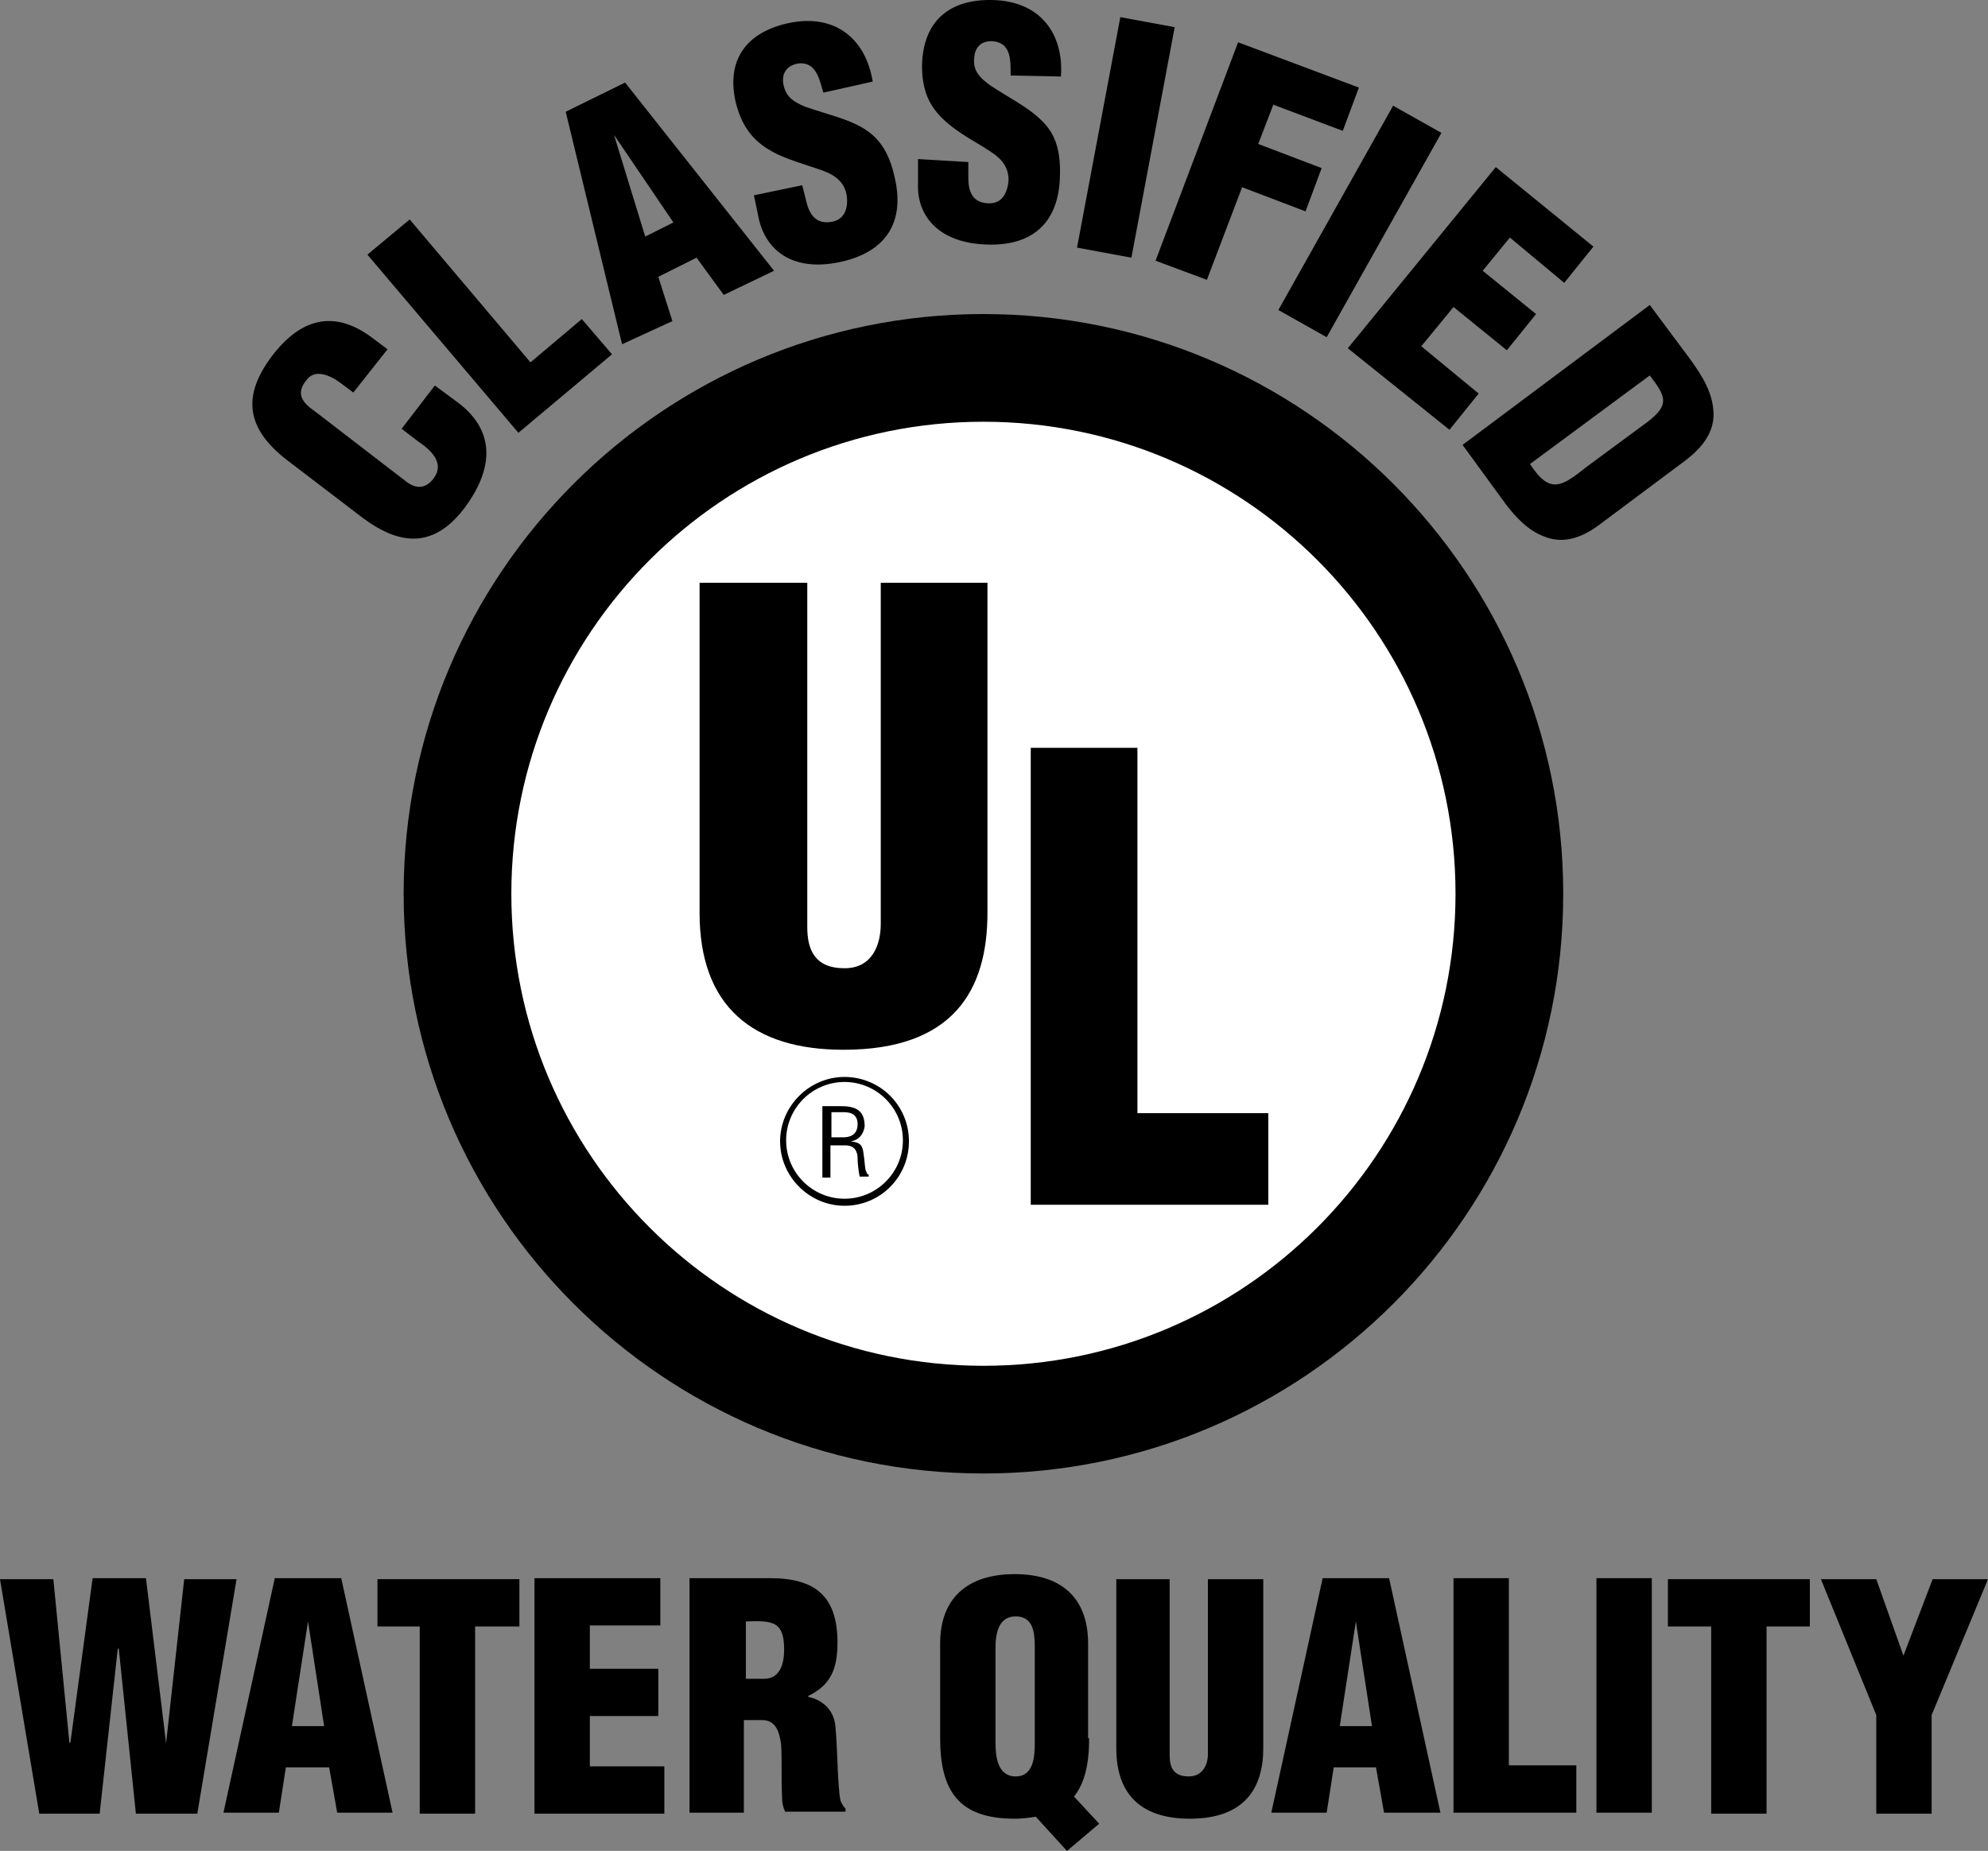 <?xml version="1.0" encoding="UTF-8" standalone="no"?>
<svg
   xmlns:dc="http://purl.org/dc/elements/1.1/"
   xmlns:cc="http://creativecommons.org/ns#"
   xmlns:rdf="http://www.w3.org/1999/02/22-rdf-syntax-ns#"
   xmlns:svg="http://www.w3.org/2000/svg"
   xmlns="http://www.w3.org/2000/svg"
   height="183.903"
   width="197.5"
   xml:space="preserve"
   viewBox="0 0 197.5 183.903"
   y="0px"
   x="0px"
   id="Layer_1"
   version="1.1"><rect x="0" y="0" width="197.5" height="183.903" fill="#808080" stroke="none"/><defs
     id="defs71" /><style
     id="style3"
     type="text/css">
	.st0{fill:#FFFFFF;}
</style><circle
     style="fill:#ffffff"
     id="circle5"
     r="52.6"
     cy="88.403"
     cx="98.7"
     class="st0" /><g
     transform="translate(-199.5,-312.697)"
     id="g7"><g
       id="g9"><path
         id="path11"
         d="m 216,485.9 0,0 1.8,-16.3 5.2,0 -3.9,23.3 -6.1,0 -1.7,-16.4 -0.1,0 -1.8,16.4 -6,0 -3.9,-23.3 5.3,0 1.6,16.3 0.1,-0.1 2.2,-16.3 5.3,0 2,16.4 z" /><path
         id="path13"
         d="m 221.7,492.8 5.1,-23.3 6.6,0 5.1,23.3 -5.5,0 -0.8,-4.5 -4.3,0 -0.7,4.5 -5.5,0 z m 8.4,-19 0,0 -1.6,10.4 3.2,0 -1.6,-10.4 z" /><path
         id="path15"
         d="m 237,469.6 14.1,0 0,4.7 -4.4,0 0,18.6 -5.5,0 0,-18.6 -4.2,0 0,-4.7 z" /><path
         id="path17"
         d="m 252.6,492.8 0,-23.3 12.5,0 0,4.7 -7,0 0,4.3 6.8,0 0,4.7 -6.8,0 0,5 7.4,0 0,4.7 -12.9,0 z" /><path
         id="path19"
         d="m 273.5,492.8 -5.5,0 0,-23.3 8,0 c 4.5,0 6.7,1.8 6.7,6.4 0,2.5 -0.6,4.2 -2.9,5.3 l 0,0.1 c 1.5,0.3 2.6,1.4 2.7,3 0.2,1.9 0.2,5.9 0.5,7.3 0.1,0.3 0.3,0.6 0.5,0.8 l 0,0.3 -6,0 c -0.2,-0.4 -0.3,-0.9 -0.3,-1.3 -0.1,-2 0,-4 -0.1,-5.4 -0.2,-1.4 -0.6,-2.4 -1.9,-2.4 l -1.8,0 0,9.2 z m 0,-13.3 1.9,0 c 1.6,0 2,-1.5 2,-2.9 0,-2.8 -1.1,-2.9 -3.8,-2.8 l 0,5.7 z" /><path
         id="path21"
         d="m 307.7,485.4 c 0,2.5 -0.4,4.4 -1.5,5.8 l 2.5,2.7 -3.2,2.7 -3.1,-3.4 c -0.6,0.1 -1.3,0.2 -2.1,0.2 -5.5,0 -7.4,-2.7 -7.4,-8 l 0,-9.4 c 0,-4.5 2.7,-6.9 7.4,-6.9 4.8,0 7.3,2.5 7.3,6.9 l 0,9.4 z m -9.3,0.5 c 0,1.3 0.2,3.3 2,3.3 1.8,0 1.9,-2 1.9,-3.3 l 0,-9.5 c 0,-1.4 -0.1,-3.1 -1.9,-3.1 -1.7,0 -2,1.7 -2,3.1 l 0,9.5 z" /><path
         id="path23"
         d="m 310.2,469.6 5.5,0 0,17.5 c 0,1.1 0.3,2.1 1.9,2.1 1.4,0 1.9,-1.2 1.9,-2.2 l 0,-17.4 5.5,0 0,16.8 c 0,3.9 -1.8,7 -7.3,7 -4.6,0 -7.3,-2.2 -7.3,-7 l 0,-16.8 z" /><path
         id="path25"
         d="m 325.8,492.8 5.1,-23.3 6.6,0 5.1,23.3 -5.6,0 -0.8,-4.5 -4.2,0 -0.7,4.5 -5.5,0 z m 8.4,-19 0,0 -1.6,10.4 3.2,0 -1.6,-10.4 z" /><path
         id="path27"
         d="m 343.9,492.8 0,-23.3 5.5,0 0,18.6 6.7,0 0,4.7 -12.2,0 z" /><path
         id="path29"
         d="m 358.1,492.8 0,-23.3 5.5,0 0,23.3 -5.5,0 z" /><path
         id="path31"
         d="m 365.2,469.6 14.1,0 0,4.7 -4.3,0 0,18.6 -5.5,0 0,-18.6 -4.3,0 0,-4.7 z" /><path
         id="path33"
         d="m 388.6,477.2 0,0 2.9,-7.6 5.5,0 -5.6,13.5 0,9.8 -5.5,0 0,-9.8 -5.5,-13.5 5.5,0 2.7,7.6 z" /></g><path
       id="path35"
       d="m 297.2,343.9 c -31.8,0 -57.6,25.8 -57.6,57.6 0,31.8 25.8,57.6 57.6,57.6 31.8,0 57.6,-25.8 57.6,-57.6 0,-31.8 -25.8,-57.6 -57.6,-57.6 z m 0,104.5 c -25.9,0 -46.9,-21 -46.9,-46.9 0,-25.9 21,-46.9 46.9,-46.9 25.9,0 46.9,21 46.9,46.9 0,25.9 -21,46.9 -46.9,46.9 z" /><path
       id="path37"
       d="M 283.4,426" /><path
       id="path39"
       d="m 269.1,370.6 10.6,0 0,34.2 c 0,2.2 0.7,4.1 3.7,4.1 2.8,0 3.6,-2.4 3.6,-4.4 l 0,-33.9 10.6,0 0,32.8 c 0,7.7 -3.4,13.6 -14.3,13.6 -9,0 -14.3,-4.3 -14.3,-13.6 l 0,-32.8 z" /><path
       id="path41"
       d="m 301.9,432.4 0,-45.4 10.6,0 0,36.3 13,0 0,9.1 -23.6,0 z" /><path
       id="path43"
       d="m 282.1,423.2 1.1,0 c 0.5,0 1.5,0 1.5,1.2 0,1.2 -1,1.3 -1.4,1.3 l -1.2,0 0,-2.5 z m 0,3.3 1.4,0 c 0.9,0 1.2,0.6 1.2,1.3 0,0.5 0.1,1.3 0.2,1.8 l 0.9,0 0,-0.2 c -0.2,0 -0.2,-0.3 -0.3,-0.4 -0.1,-0.5 -0.1,-1 -0.2,-1.6 -0.1,-0.9 -0.3,-1.2 -1.3,-1.3 l 0,0 c 0.8,-0.1 1.3,-0.7 1.4,-1.5 0,-1.6 -0.9,-2 -2.4,-2 l -1.8,0 0,7.1 0.8,0 0,-3.2 z" /><path
       id="path45"
       d="m 283.4,432.5 c 3.6,0 6.4,-2.9 6.4,-6.4 0,-3.6 -2.9,-6.4 -6.4,-6.4 -3.5,0 -6.4,2.9 -6.4,6.4 0,3.5 2.9,6.4 6.4,6.4 z m -5.8,-6.5 c 0,-3.2 2.6,-5.8 5.8,-5.8 3.2,0 5.8,2.6 5.8,5.8 0,3.2 -2.6,5.8 -5.8,5.8 -3.2,0 -5.8,-2.6 -5.8,-5.8 z" /><g
       id="g47"><path
         id="path49"
         d="m 234.6,351.7 -1.2,-0.9 c -1.6,-1.2 -2.8,-1.2 -3.4,-0.4 -1.1,1.3 -0.6,2.2 0.7,3.1 l 9.1,7 c 1,0.8 2,0.8 2.8,-0.3 1.1,-1.5 -0.3,-2.8 -1.5,-3.6 l -1.7,-1.3 3.3,-4.3 2.3,1.7 c 3.2,2.4 4,5.9 0.7,10.4 -3,4 -6.3,3.9 -10.1,1.1 l -7.6,-5.8 c -4,-3.1 -4.5,-6.3 -1.5,-10.3 2.8,-3.7 6.1,-4.7 9.9,-1.9 l 1.6,1.2 -3.4,4.3 z" /><path
         id="path51"
         d="m 251,355.7 -15,-17.7 4.2,-3.5 12,14.2 5.1,-4.3 3,3.5 -9.3,7.8 z" /><path
         id="path53"
         d="m 261.3,346.9 -5.6,-23.1 5.9,-2.9 14.8,18.7 -5,2.4 -2.7,-3.7 -3.8,1.9 1.4,4.4 -5,2.3 z m -0.8,-20.8 0,0 3.1,10.1 2.8,-1.4 -5.9,-8.7 z" /><path
         id="path55"
         d="m 279.2,331.1 0.4,1.6 c 0.3,1.3 1,2.4 2.7,2 1.2,-0.3 1.5,-1.5 1.3,-2.7 -0.4,-1.9 -2.2,-2.3 -3.7,-2.8 -1.8,-0.6 -3.4,-1.1 -4.7,-2.1 -1.2,-0.9 -2.1,-2.2 -2.6,-4.2 -1,-4.3 1.1,-7 5.2,-7.9 4.6,-1 7.7,1.5 8.4,5.8 l -4.9,1.1 c -0.4,-1.3 -0.7,-3.1 -2.5,-2.9 -1.1,0.2 -1.6,0.9 -1.5,1.9 0.2,1.4 1,1.9 2.2,2.4 2.3,0.8 4.2,1.2 5.7,2.1 1.5,0.9 2.6,2.2 3.2,5 1,4.4 -0.9,7.3 -5.3,8.3 -4.9,1.1 -7.5,-1.2 -8.2,-4.2 l -0.5,-2.4 4.8,-1 z" /><path
         id="path57"
         d="m 295.7,328.8 0,1.6 c 0,1.3 0.4,2.5 2.1,2.5 1.3,0 1.8,-1.1 1.9,-2.3 0,-2 -1.6,-2.7 -3,-3.6 -1.7,-1 -3.1,-1.9 -4.1,-3.1 -1,-1.2 -1.5,-2.6 -1.5,-4.7 0.1,-4.4 2.7,-6.6 7,-6.5 4.7,0.1 7.1,3.3 6.8,7.6 l -5,-0.1 c 0,-1.4 0.1,-3.2 -1.7,-3.4 -1.1,-0.1 -1.8,0.5 -1.9,1.5 -0.2,1.4 0.5,2.1 1.6,2.9 2,1.3 3.8,2.2 5,3.4 1.3,1.2 2,2.8 1.9,5.6 -0.1,4.5 -2.6,6.9 -7.1,6.8 -5,-0.1 -7.1,-2.9 -7,-6 l 0,-2.5 5,0.3 z" /><path
         id="path59"
         d="m 306.5,337.3 4.3,-22.9 5.4,1 -4.3,22.9 -5.4,-1 z" /><path
         id="path61"
         d="m 314.3,338.6 8.2,-21.7 12,4.5 -1.6,4.3 -6.9,-2.6 -1.5,3.9 6.3,2.4 -1.6,4.3 -6.3,-2.4 -3.5,9.2 -5.1,-1.9 z" /><path
         id="path63"
         d="m 326.5,343.5 11.4,-20.3 4.8,2.7 -11.4,20.3 -4.8,-2.7 z" /><path
         id="path65"
         d="m 333.4,347.3 14.7,-18 9.7,7.9 -2.9,3.6 -5.4,-4.5 -2.7,3.3 5.3,4.3 -2.9,3.6 -5.3,-4.3 -3.2,3.9 5.7,4.7 -2.9,3.6 -10.1,-8.1 z" /><path
         id="path67"
         d="m 344.8,356.9 18.6,-13.9 3.5,4.7 c 1.2,1.6 2.6,3.5 2.8,5.6 0.3,2.4 -1.3,4.1 -3.1,5.4 l -8.3,6.2 c -1.9,1.4 -3.7,1.8 -5.4,1.1 -1.6,-0.6 -2.8,-1.9 -3.8,-3.2 l -4.3,-5.9 z m 6.7,1.9 c 2,3.1 3.2,2.2 5.6,0.3 l 6.1,-4.5 c 2.2,-1.7 1.8,-2.5 0.2,-4.6 l -11.9,8.8 z" /></g></g></svg>